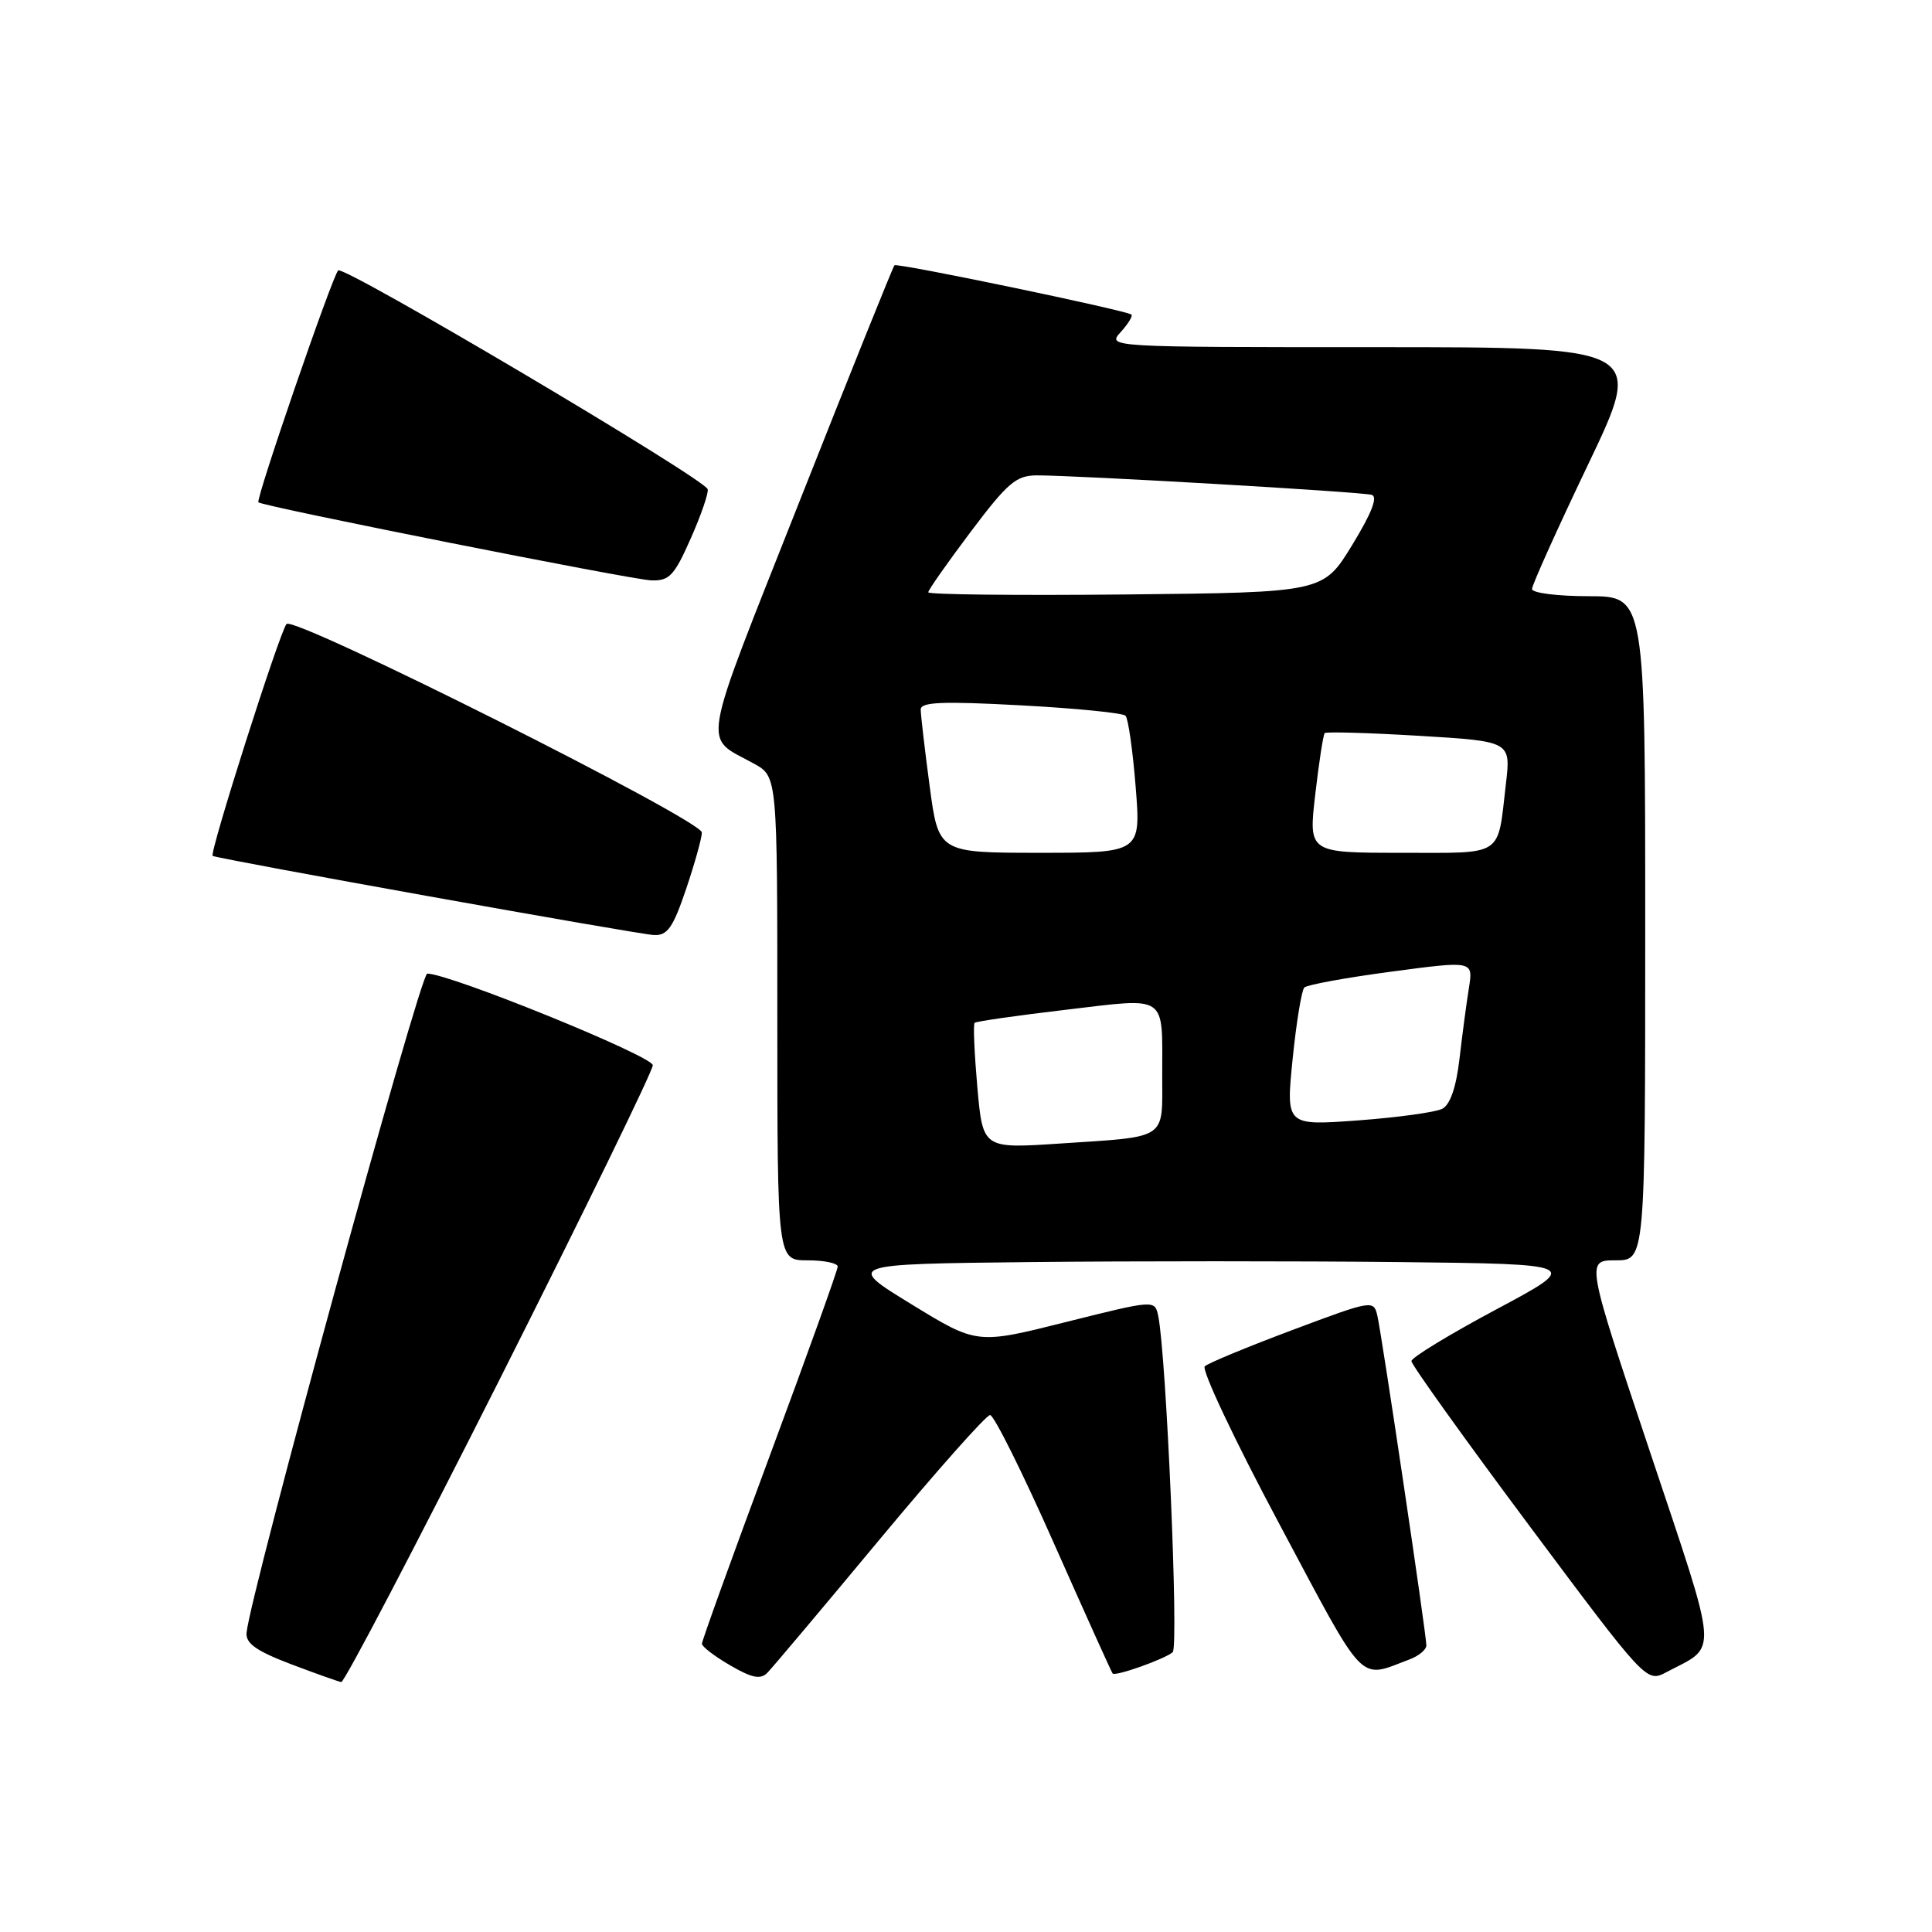 <?xml version="1.0" encoding="UTF-8" standalone="no"?>
<!DOCTYPE svg PUBLIC "-//W3C//DTD SVG 1.1//EN" "http://www.w3.org/Graphics/SVG/1.1/DTD/svg11.dtd" >
<svg xmlns="http://www.w3.org/2000/svg" xmlns:xlink="http://www.w3.org/1999/xlink" version="1.1" viewBox="0 0 256 256">
 <g >
 <path fill="currentColor"
d=" M 66.22 182.75 C 77.37 160.61 86.50 141.89 86.50 141.15 C 86.50 139.94 59.54 128.99 56.61 129.01 C 55.66 129.01 33.15 211.15 32.67 216.35 C 32.54 217.75 33.96 218.76 38.50 220.49 C 41.80 221.74 44.82 222.82 45.22 222.88 C 45.61 222.95 55.06 204.89 66.22 182.75 Z  M 116.54 204.00 C 124.09 194.93 130.68 187.50 131.19 187.50 C 131.70 187.50 135.51 195.15 139.65 204.50 C 143.80 213.85 147.30 221.61 147.43 221.75 C 147.82 222.16 154.40 219.81 155.39 218.92 C 156.21 218.18 154.54 179.51 153.47 174.37 C 153.02 172.23 153.02 172.23 141.23 175.18 C 129.45 178.14 129.45 178.14 120.77 172.82 C 112.08 167.50 112.08 167.50 136.61 167.23 C 150.10 167.09 172.02 167.09 185.32 167.23 C 209.50 167.50 209.50 167.50 198.27 173.50 C 192.09 176.80 187.03 179.88 187.02 180.35 C 187.01 180.81 194.01 190.59 202.58 202.08 C 218.17 222.97 218.17 222.97 220.83 221.56 C 227.72 217.93 227.88 220.08 218.59 192.25 C 210.15 167.00 210.15 167.00 214.08 167.00 C 218.00 167.00 218.00 167.00 218.00 123.00 C 218.00 79.00 218.00 79.00 210.50 79.00 C 206.38 79.00 203.00 78.57 203.00 78.05 C 203.00 77.52 206.34 70.10 210.43 61.55 C 217.86 46.00 217.86 46.00 182.28 46.00 C 146.72 46.00 146.69 46.00 148.51 43.99 C 149.50 42.89 150.14 41.85 149.91 41.68 C 149.14 41.10 118.87 34.80 118.52 35.15 C 118.33 35.34 112.67 49.41 105.95 66.41 C 92.59 100.21 93.08 97.41 99.93 101.20 C 103.00 102.91 103.00 102.91 103.00 134.95 C 103.00 167.00 103.00 167.00 107.00 167.00 C 109.20 167.00 111.00 167.37 111.00 167.83 C 111.00 168.29 106.95 179.56 102.00 192.89 C 97.05 206.22 93.00 217.43 93.01 217.81 C 93.02 218.19 94.70 219.48 96.76 220.67 C 99.62 222.34 100.77 222.57 101.66 221.67 C 102.30 221.03 109.00 213.07 116.54 204.00 Z  M 186.75 219.89 C 187.99 219.43 189.00 218.59 189.00 218.02 C 189.00 216.57 183.11 176.96 182.51 174.35 C 182.02 172.23 181.85 172.26 171.26 176.23 C 165.34 178.45 160.11 180.61 159.64 181.04 C 159.17 181.47 163.61 190.87 169.52 201.94 C 181.12 223.69 179.92 222.45 186.75 219.89 Z  M 90.91 117.81 C 92.06 114.40 93.00 111.03 93.00 110.31 C 93.00 108.67 39.01 81.57 37.97 82.68 C 37.09 83.62 27.70 113.09 28.18 113.41 C 28.78 113.80 84.50 123.80 86.66 123.90 C 88.44 123.98 89.18 122.92 90.91 117.81 Z  M 91.54 71.32 C 92.92 68.20 93.92 65.27 93.77 64.82 C 93.30 63.40 45.54 35.12 44.81 35.83 C 44.03 36.60 33.85 66.19 34.24 66.56 C 34.80 67.10 83.67 76.81 86.26 76.90 C 88.69 76.99 89.33 76.32 91.54 71.32 Z  M 129.50 144.04 C 129.11 139.56 128.94 135.73 129.14 135.53 C 129.34 135.34 134.77 134.56 141.22 133.80 C 154.85 132.19 154.00 131.61 154.00 142.51 C 154.00 151.14 154.87 150.57 140.36 151.53 C 130.23 152.20 130.23 152.20 129.50 144.04 Z  M 171.28 140.33 C 171.77 135.47 172.47 131.21 172.83 130.85 C 173.20 130.49 178.38 129.54 184.35 128.75 C 195.21 127.30 195.21 127.30 194.64 130.90 C 194.32 132.88 193.76 137.11 193.39 140.29 C 192.95 144.08 192.16 146.37 191.11 146.92 C 190.22 147.38 185.20 148.07 179.94 148.46 C 170.39 149.16 170.39 149.16 171.28 140.33 Z  M 123.18 104.14 C 122.53 99.26 122.00 94.70 122.00 94.01 C 122.00 93.02 124.86 92.90 135.25 93.46 C 142.54 93.85 148.79 94.47 149.14 94.84 C 149.49 95.20 150.10 99.44 150.48 104.25 C 151.18 113.00 151.18 113.00 137.77 113.00 C 124.36 113.00 124.36 113.00 123.18 104.14 Z  M 174.28 105.25 C 174.77 100.99 175.34 97.34 175.53 97.14 C 175.73 96.94 181.36 97.10 188.05 97.50 C 200.20 98.23 200.20 98.23 199.54 103.87 C 198.39 113.69 199.44 113.00 185.62 113.00 C 173.38 113.00 173.38 113.00 174.28 105.25 Z  M 123.00 78.48 C 123.00 78.18 125.53 74.58 128.62 70.47 C 133.51 63.97 134.65 63.00 137.37 62.99 C 142.64 62.98 180.42 65.17 181.76 65.57 C 182.60 65.82 181.75 68.00 179.17 72.22 C 175.33 78.50 175.33 78.50 149.17 78.77 C 134.77 78.91 123.00 78.79 123.00 78.48 Z "/>
</g>
</svg>